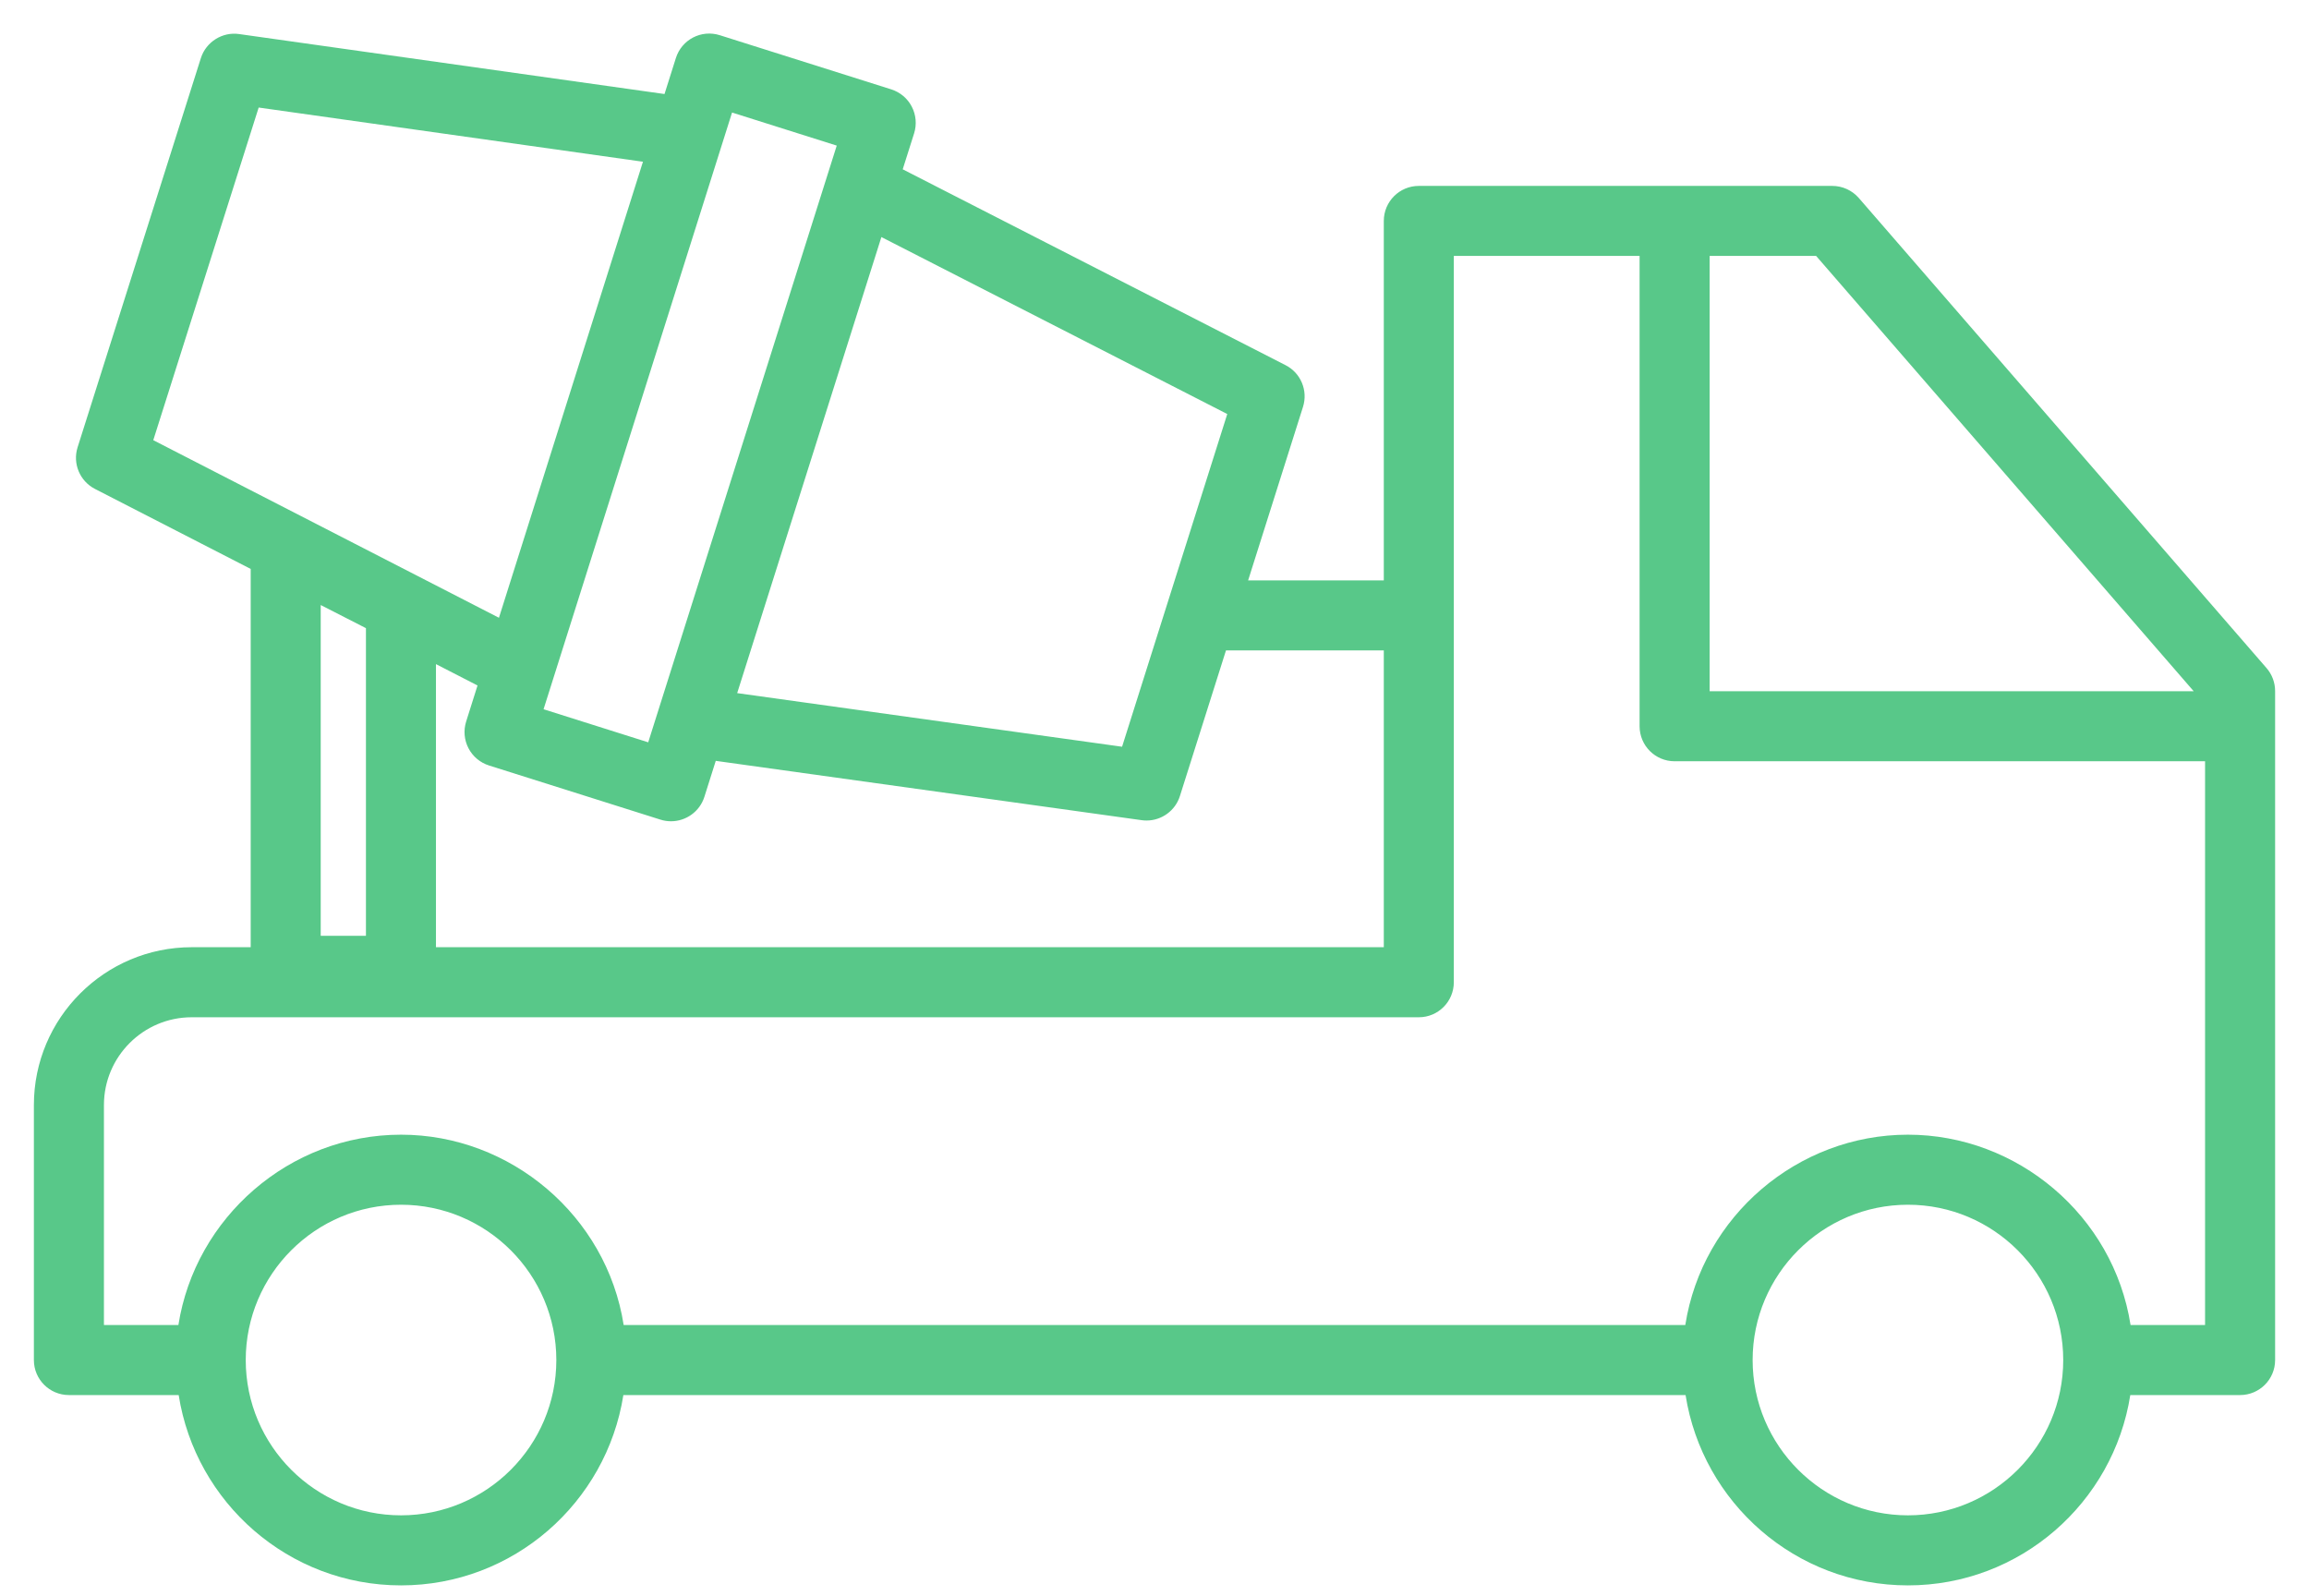 <svg width="68" height="47" viewBox="0 0 68 47" fill="none" xmlns="http://www.w3.org/2000/svg">
<path d="M54.741 5.83C54.544 5.605 54.26 5.475 53.961 5.475H53.955C49.534 5.475 45.999 5.475 41.784 5.475C41.214 5.475 40.753 5.937 40.753 6.506V17.093H36.757L38.373 11.983C38.525 11.503 38.309 10.983 37.859 10.754L26.585 4.986L26.92 3.928C27.003 3.667 26.978 3.384 26.852 3.141C26.727 2.898 26.509 2.715 26.248 2.632L21.199 1.037C20.654 0.864 20.077 1.166 19.905 1.708L19.57 2.769L7.042 1.003C6.553 0.931 6.067 1.232 5.915 1.713L2.286 13.171C2.133 13.65 2.35 14.169 2.797 14.399L7.383 16.755V27.895H5.646C3.083 27.895 0.998 29.98 0.998 32.543V40.053C0.998 40.622 1.46 41.084 2.03 41.084H5.262C5.76 44.254 8.503 46.689 11.81 46.689C15.118 46.689 17.86 44.254 18.358 41.084H49.64C50.139 44.254 52.881 46.689 56.189 46.689C59.496 46.689 62.239 44.254 62.737 41.084H65.97C66.54 41.084 67.002 40.622 67.002 40.053V20.351C67.002 20.102 66.912 19.862 66.75 19.675L54.741 5.83ZM53.485 7.537L64.604 20.356H50.349V7.537H53.485ZM25.957 6.981L36.143 12.193L33.045 21.991L21.71 20.412C27.428 2.331 25.573 8.196 25.957 6.981ZM24.642 4.288C24.103 5.993 20.477 17.468 19.09 21.861L16.008 20.887C15.838 21.425 18.441 13.19 21.559 3.314L24.642 4.288ZM7.618 3.167L18.935 4.763C18.502 6.136 20.507 -0.213 14.694 18.193C8.359 14.938 5.764 13.605 4.514 12.963L7.618 3.167ZM10.777 18.499V27.559H9.445V17.818C9.55 17.872 10.881 18.552 10.777 18.499ZM12.839 19.558L14.063 20.187L13.729 21.246C13.646 21.508 13.67 21.791 13.796 22.034C13.922 22.277 14.139 22.46 14.401 22.543L19.451 24.138C19.554 24.171 19.659 24.186 19.761 24.186C20.199 24.186 20.605 23.905 20.744 23.467L21.079 22.407L33.623 24.154C33.671 24.161 33.719 24.164 33.766 24.164C34.209 24.164 34.611 23.877 34.748 23.444L36.105 19.155H40.753V27.895H12.839V19.558ZM11.81 44.626C9.288 44.626 7.237 42.574 7.237 40.053C7.237 37.531 9.288 35.479 11.81 35.479C14.332 35.479 16.384 37.531 16.384 40.053C16.384 42.574 14.332 44.626 11.81 44.626ZM56.189 44.626C53.667 44.626 51.615 42.574 51.615 40.053C51.615 37.531 53.667 35.479 56.189 35.479C58.711 35.479 60.762 37.531 60.762 40.053C60.762 42.574 58.711 44.626 56.189 44.626ZM62.745 39.021C62.241 35.798 59.412 33.416 56.189 33.416C52.944 33.416 50.134 35.814 49.632 39.021H18.367C17.864 35.809 15.041 33.416 11.81 33.416C8.514 33.416 5.748 35.867 5.254 39.021H3.061V32.543C3.061 31.118 4.221 29.958 5.646 29.958H41.784C42.354 29.958 42.815 29.496 42.815 28.926V7.537H48.286V21.387C48.286 21.957 48.747 22.419 49.317 22.419H64.939V39.021H62.745Z" fill="#58C889"/>
</svg>
